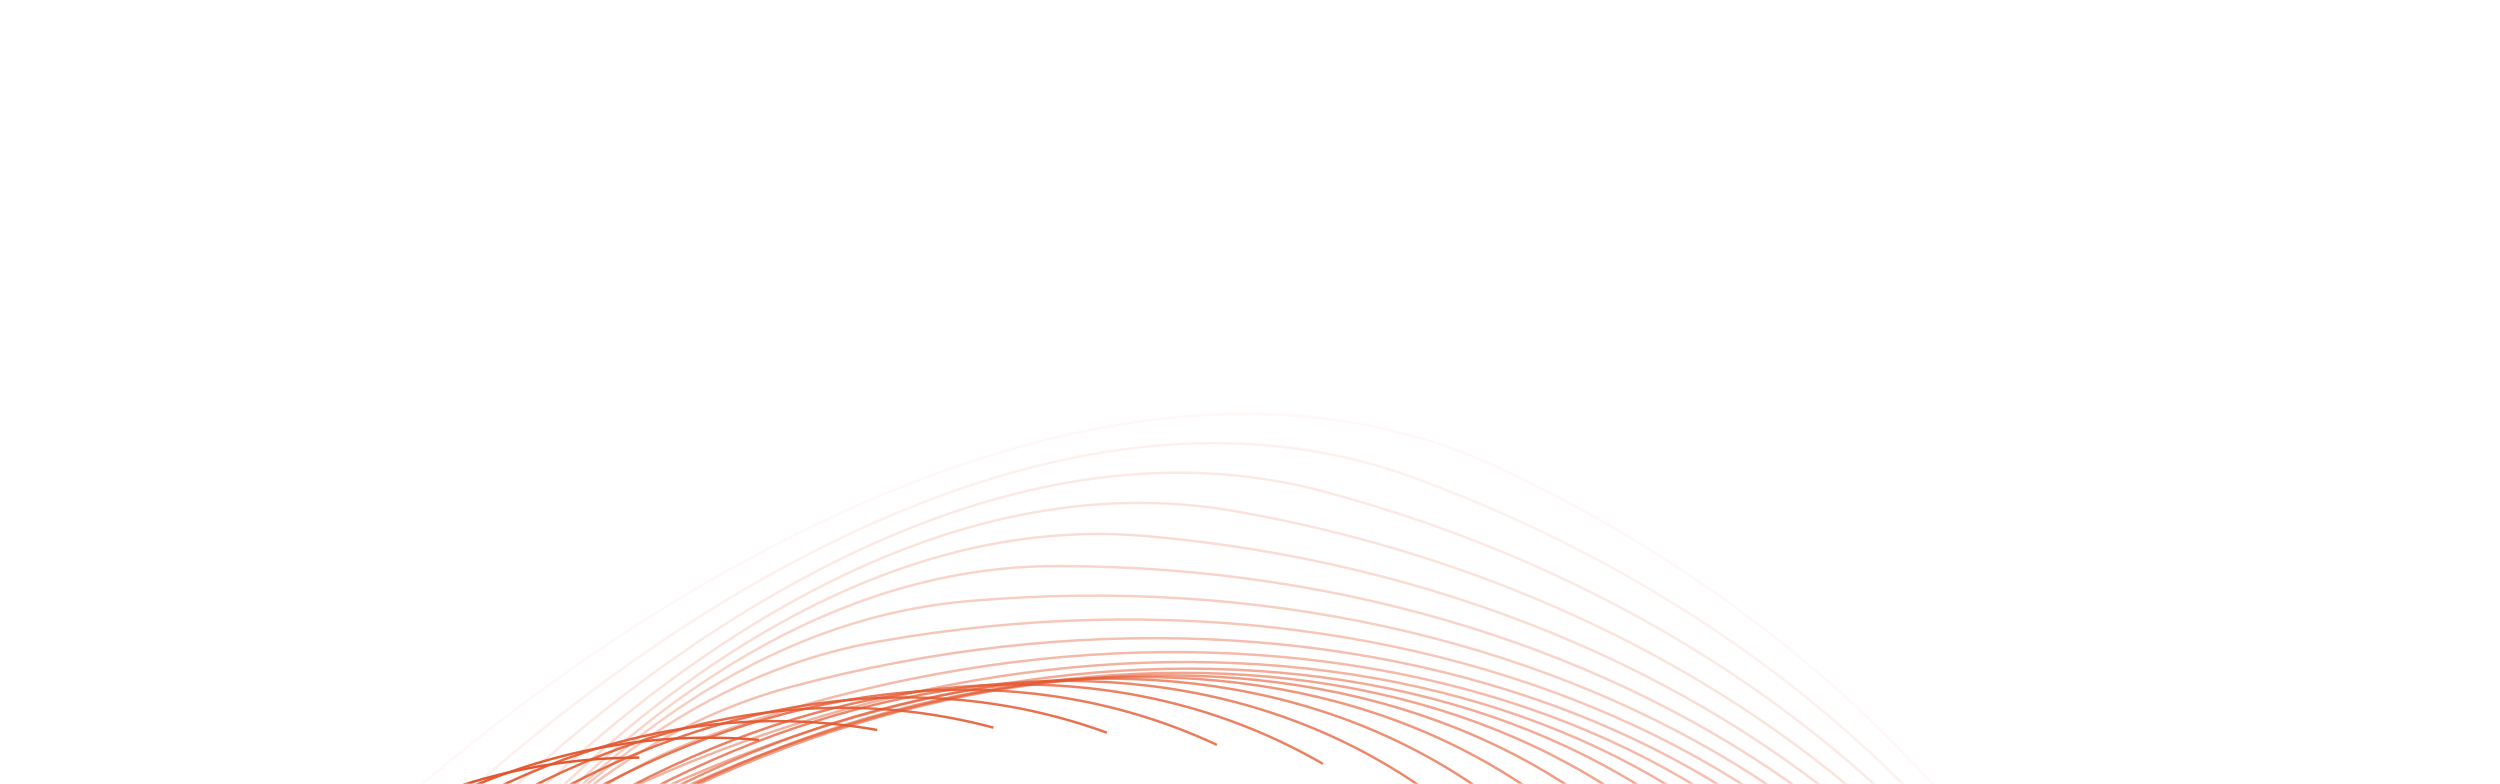 <svg width="1008" height="316" viewBox="0 0 1008 316" fill="none" xmlns="http://www.w3.org/2000/svg">
<path opacity="0.042" d="M858.28 653.338C931.528 496.258 817.667 288.137 603.965 188.486C390.263 88.835 78.275 357.406 5.027 514.486" stroke="#E4572E"/>
<path opacity="0.083" d="M863.193 633.292C922.472 470.425 790.905 273.02 569.332 192.373C347.758 111.727 60.364 406.468 1.086 569.334" stroke="#E4572E"/>
<path opacity="0.125" d="M865.231 611.882C910.089 444.469 761.818 259.281 534.059 198.253C306.3 137.225 45.688 455.892 0.83 623.305" stroke="#E4572E"/>
<path opacity="0.167" d="M864.289 589.361C894.385 418.675 730.538 247.115 498.327 206.17C266.115 165.224 34.269 505.393 4.172 676.078" stroke="#E4572E"/>
<path opacity="0.208" d="M860.281 565.994C875.387 393.335 697.211 236.708 462.314 216.157C227.418 195.606 26.102 554.687 10.996 727.346" stroke="#E4572E"/>
<path opacity="0.25" d="M853.146 542.052C853.146 368.733 661.997 228.231 426.203 228.231C190.409 228.231 21.155 603.491 21.155 776.809" stroke="#E4572E"/>
<path opacity="0.292" d="M842.843 517.808C827.737 345.149 625.07 221.841 390.174 242.392C155.277 262.943 19.373 651.526 34.479 824.185" stroke="#E4572E"/>
<path opacity="0.333" d="M829.362 493.542C799.266 322.856 586.623 217.681 354.411 258.626C122.199 299.571 20.68 698.521 50.776 869.207" stroke="#E4572E"/>
<path opacity="0.375" d="M812.713 469.529C767.855 302.116 546.855 215.874 319.096 276.902C91.336 337.93 24.974 744.209 69.832 911.622" stroke="#E4572E"/>
<path opacity="0.417" d="M792.925 446.044C733.647 283.177 505.971 216.525 284.397 297.171C62.823 377.817 32.123 788.335 91.401 951.201" stroke="#E4572E"/>
<path opacity="0.458" d="M770.059 423.359C696.811 266.279 464.193 219.723 250.491 319.374C36.789 419.025 41.984 830.656 115.232 987.736" stroke="#E4572E"/>
<path opacity="0.5" d="M744.196 401.74C657.537 251.642 421.746 225.538 217.542 343.435C13.339 461.332 54.39 870.944 141.05 1021.04" stroke="#E4572E"/>
<path opacity="0.542" d="M715.444 381.443C616.033 239.469 378.864 234.014 185.713 369.26C-7.438 504.506 69.157 908.981 168.569 1050.96" stroke="#E4572E"/>
<path opacity="0.583" d="M683.923 362.716C572.516 229.946 335.774 245.183 155.146 396.748C-25.483 548.314 86.073 944.574 197.48 1077.34" stroke="#E4572E"/>
<path opacity="0.625" d="M649.784 345.793C527.229 223.238 292.717 259.05 125.985 425.782C-40.746 592.513 104.922 977.543 227.477 1100.1" stroke="#E4572E"/>
<path opacity="0.667" d="M613.194 330.896C480.425 219.489 249.925 275.605 98.36 456.233C-53.206 636.862 125.466 1007.73 258.236 1119.14" stroke="#E4572E"/>
<path opacity="0.708" d="M574.34 318.231C432.365 218.82 207.634 294.81 72.388 487.962C-62.858 681.113 147.457 1035 289.431 1134.41" stroke="#E4572E"/>
<path opacity="0.75" d="M533.42 307.987C383.322 221.327 166.068 316.616 48.172 520.819C-69.725 725.023 170.632 1059.23 320.731 1145.89" stroke="#E4572E"/>
<path opacity="0.792" d="M490.658 300.335C333.578 227.087 125.457 340.948 25.806 554.649C-73.845 768.351 194.726 1080.34 351.806 1153.59" stroke="#E4572E"/>
<path opacity="0.833" d="M446.287 295.423C283.421 236.145 86.015 367.711 5.369 589.285C-75.278 810.859 219.463 1098.25 382.329 1157.53" stroke="#E4572E"/>
<path opacity="0.875" d="M400.549 293.386C233.136 248.527 47.948 396.798 -13.08 624.558C-74.108 852.317 244.559 1112.93 411.972 1157.79" stroke="#E4572E"/>
<path opacity="0.917" d="M353.7 294.327C183.014 264.23 11.453 428.077 -29.492 660.289C-70.437 892.5 269.731 1124.35 440.417 1154.44" stroke="#E4572E"/>
<path opacity="0.958" d="M306.007 298.334C133.348 283.229 -23.28 461.404 -43.831 696.301C-64.381 931.198 294.699 1132.51 467.358 1147.62" stroke="#E4572E"/>
<path d="M257.737 305.47C84.418 305.47 -56.084 496.618 -56.084 732.412C-56.084 968.206 319.176 1137.46 492.495 1137.46" stroke="#E4572E"/>
</svg>
